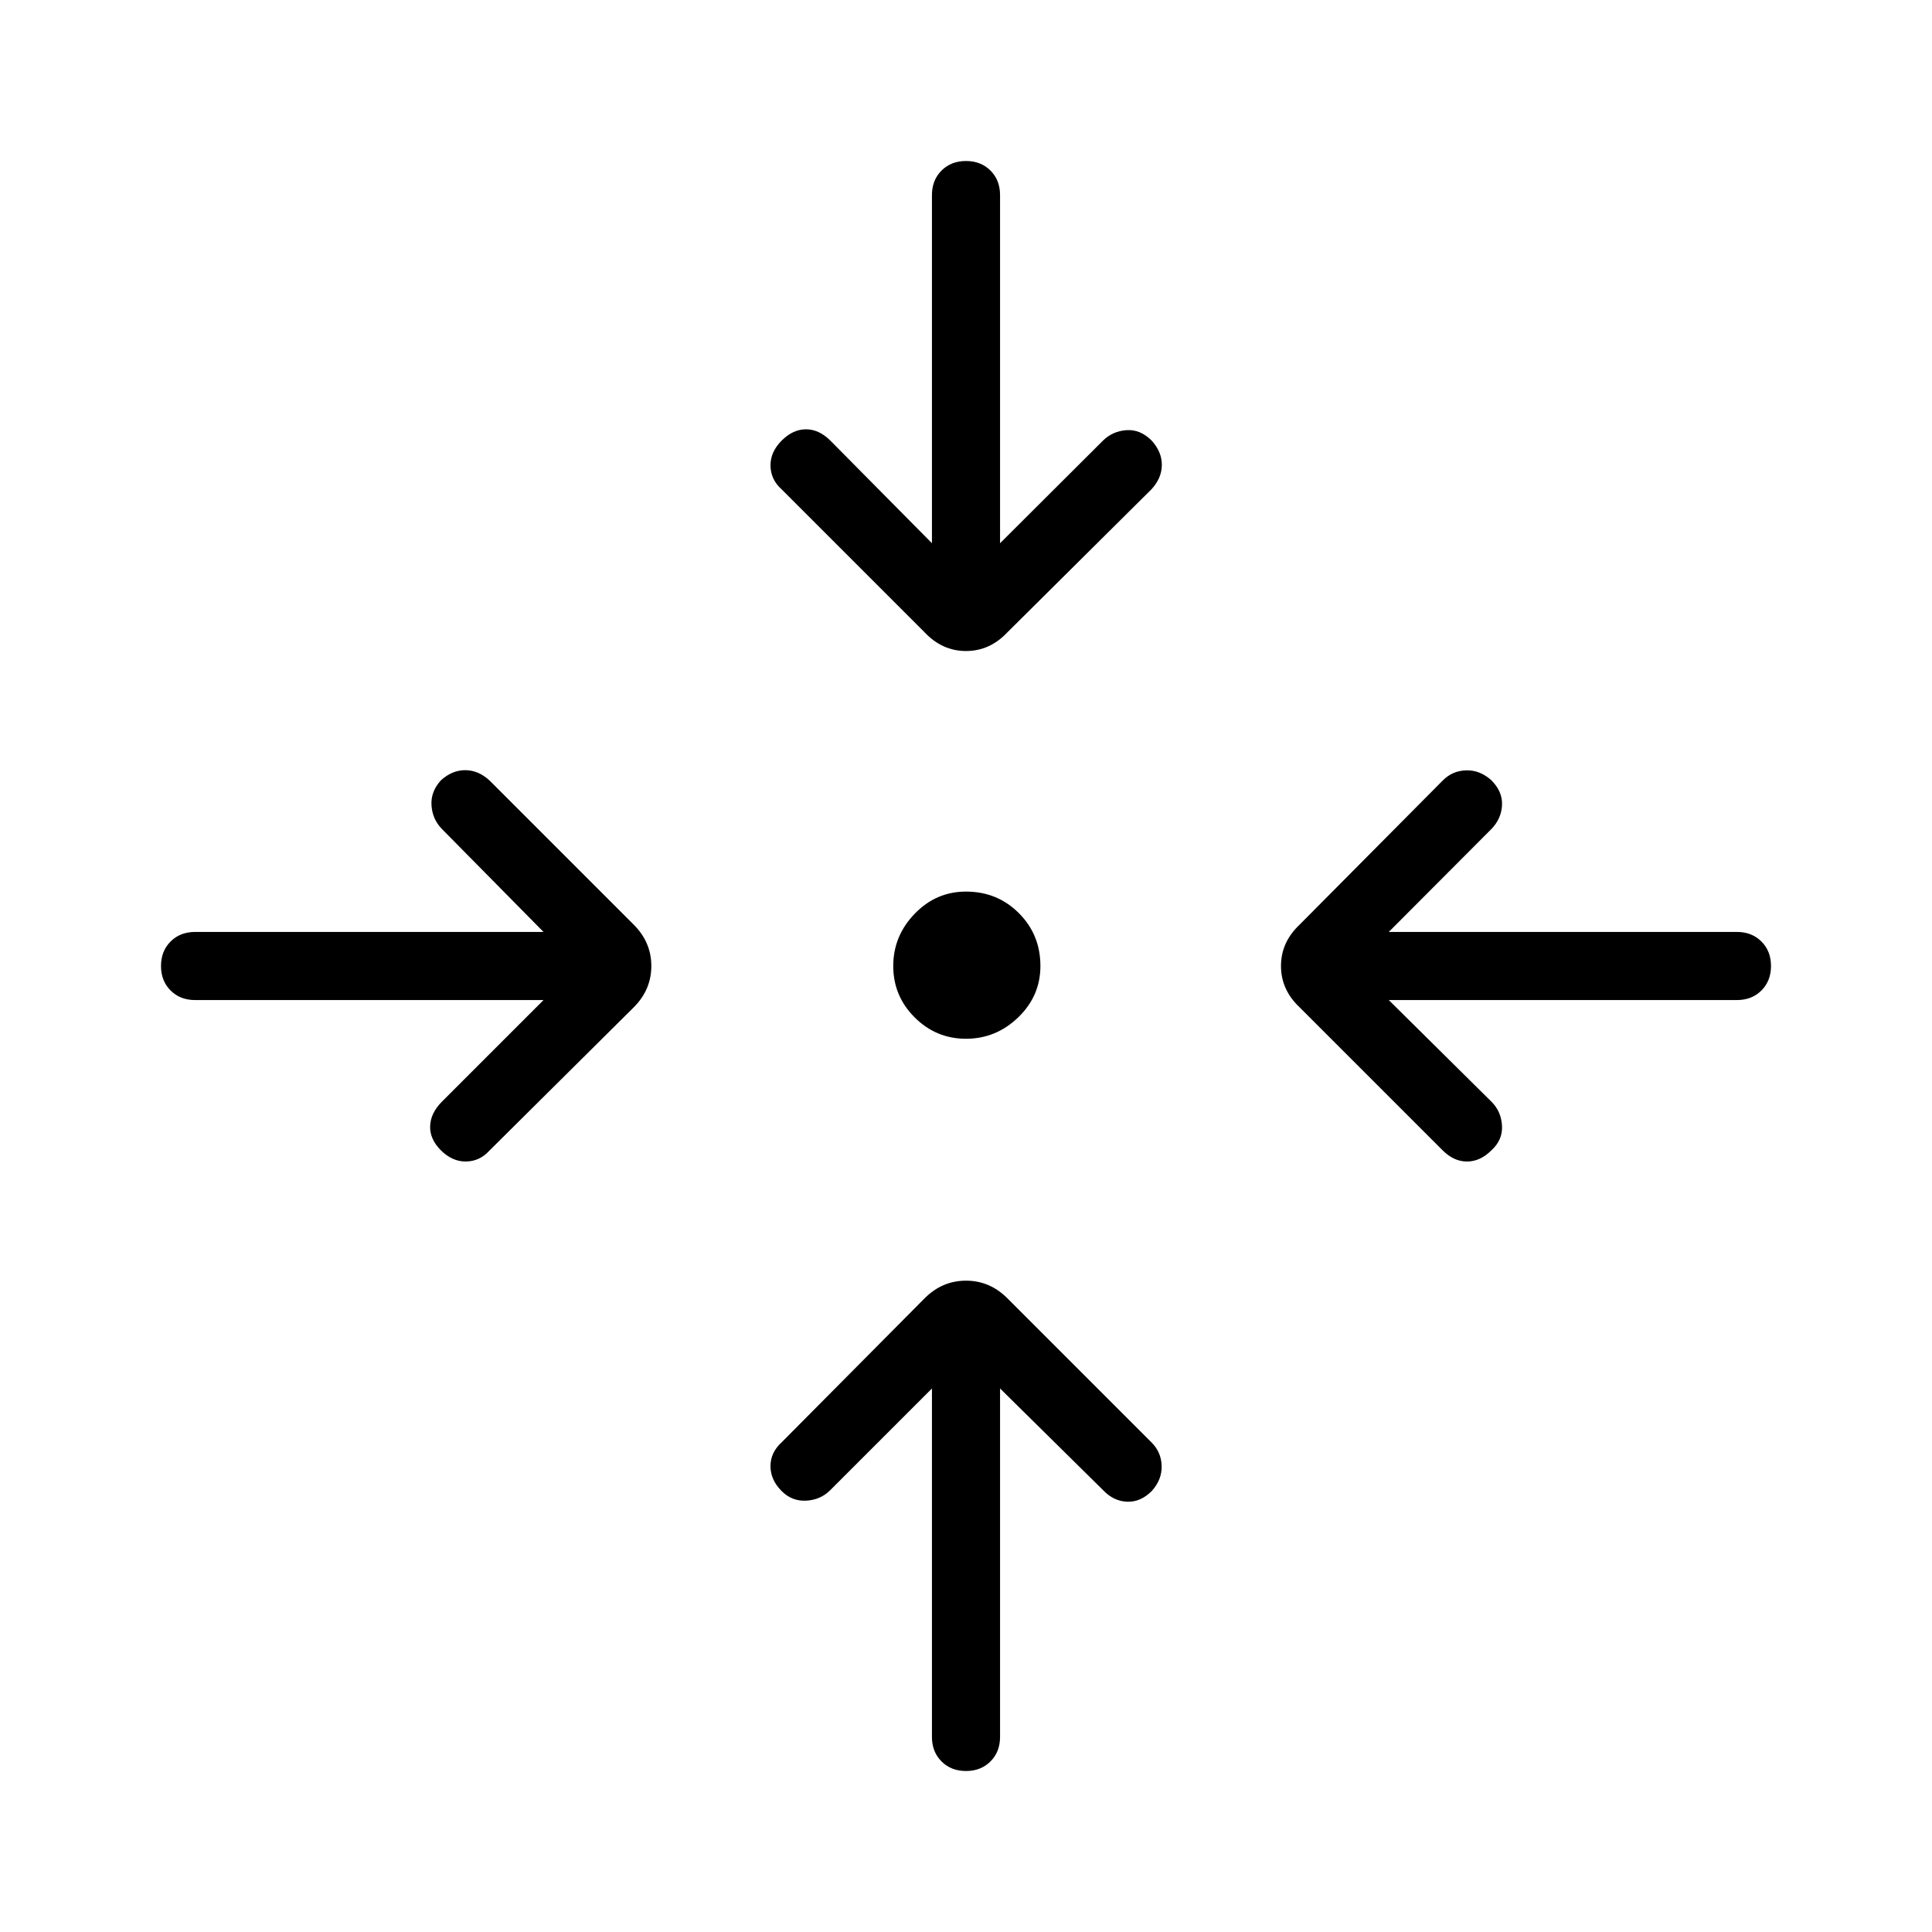 <svg xmlns="http://www.w3.org/2000/svg" height="40" viewBox="0 -960 960 960" width="40"><path d="M496.923-270.077v173.154q0 7.41-4.756 12.167Q487.41-80 480-80t-12.167-4.756q-4.756-4.757-4.756-12.167v-173.154l-50.564 50.564q-4.795 4.795-11.885 5.18-7.09.384-12.218-4.744-5.564-5.564-5.564-12.384 0-6.821 5.564-11.872l71.077-71.59q8.718-8.718 20.513-8.718 11.795 0 20.513 8.718l71.743 71.744q4.795 4.795 4.962 11.628.167 6.833-4.962 12.474-5.564 5.564-12.269 5.269-6.705-.294-11.833-5.705l-51.231-50.564Zm-226.846-193H96.923q-7.41 0-12.167-4.756Q80-472.59 80-480t4.756-12.167q4.757-4.756 12.167-4.756h173.154l-50.564-51.231q-4.641-4.795-5.103-11.628-.461-6.833 4.667-12.474 5.564-5.052 12.051-5.052t12.051 5.052l71.744 71.743q8.718 8.718 8.718 20.513 0 11.795-8.718 20.513l-71.744 71.231q-4.795 5.307-11.628 5.397-6.833.09-12.474-5.551-5.564-5.564-5.346-12.013.218-6.449 5.782-12.09l50.564-50.564Zm420 0 51.077 50.564q4.795 4.795 5.179 11.885.385 7.09-5.256 12.218-5.564 5.564-12.128 5.564t-12.128-5.564l-71.077-71.077q-9.231-8.718-9.231-20.513 0-11.795 9.231-20.513l71.23-71.743q4.795-4.795 11.629-4.962 6.833-.167 12.474 4.962 5.564 5.564 5.269 12.269-.295 6.705-5.192 11.833l-51.077 51.231h173q7.41 0 12.167 4.756Q880-487.41 880-480t-4.756 12.167q-4.757 4.756-12.167 4.756h-173ZM480-443.846q-14.897 0-25.526-10.628-10.628-10.629-10.628-25.526t10.628-25.936q10.629-11.038 25.526-11.038 15.564 0 26.269 10.705 10.705 10.705 10.705 26.269 0 14.897-11.038 25.526-11.039 10.628-25.936 10.628Zm-16.923-246.231v-173q0-7.41 4.756-12.167Q472.59-880 480-880t12.167 4.756q4.756 4.757 4.756 12.167v173l51.231-51.077q4.795-4.641 11.628-5.103 6.833-.461 12.474 5.18 5.052 5.564 5.052 12.051t-5.052 12.052l-71.743 71.23q-8.718 9.231-20.513 9.231-11.795 0-20.513-9.231l-71.231-71.23q-5.307-4.795-5.397-11.629-.09-6.833 5.551-12.474 5.564-5.564 12.013-5.603 6.449-.038 12.09 5.526l50.564 51.077Z"/></svg>